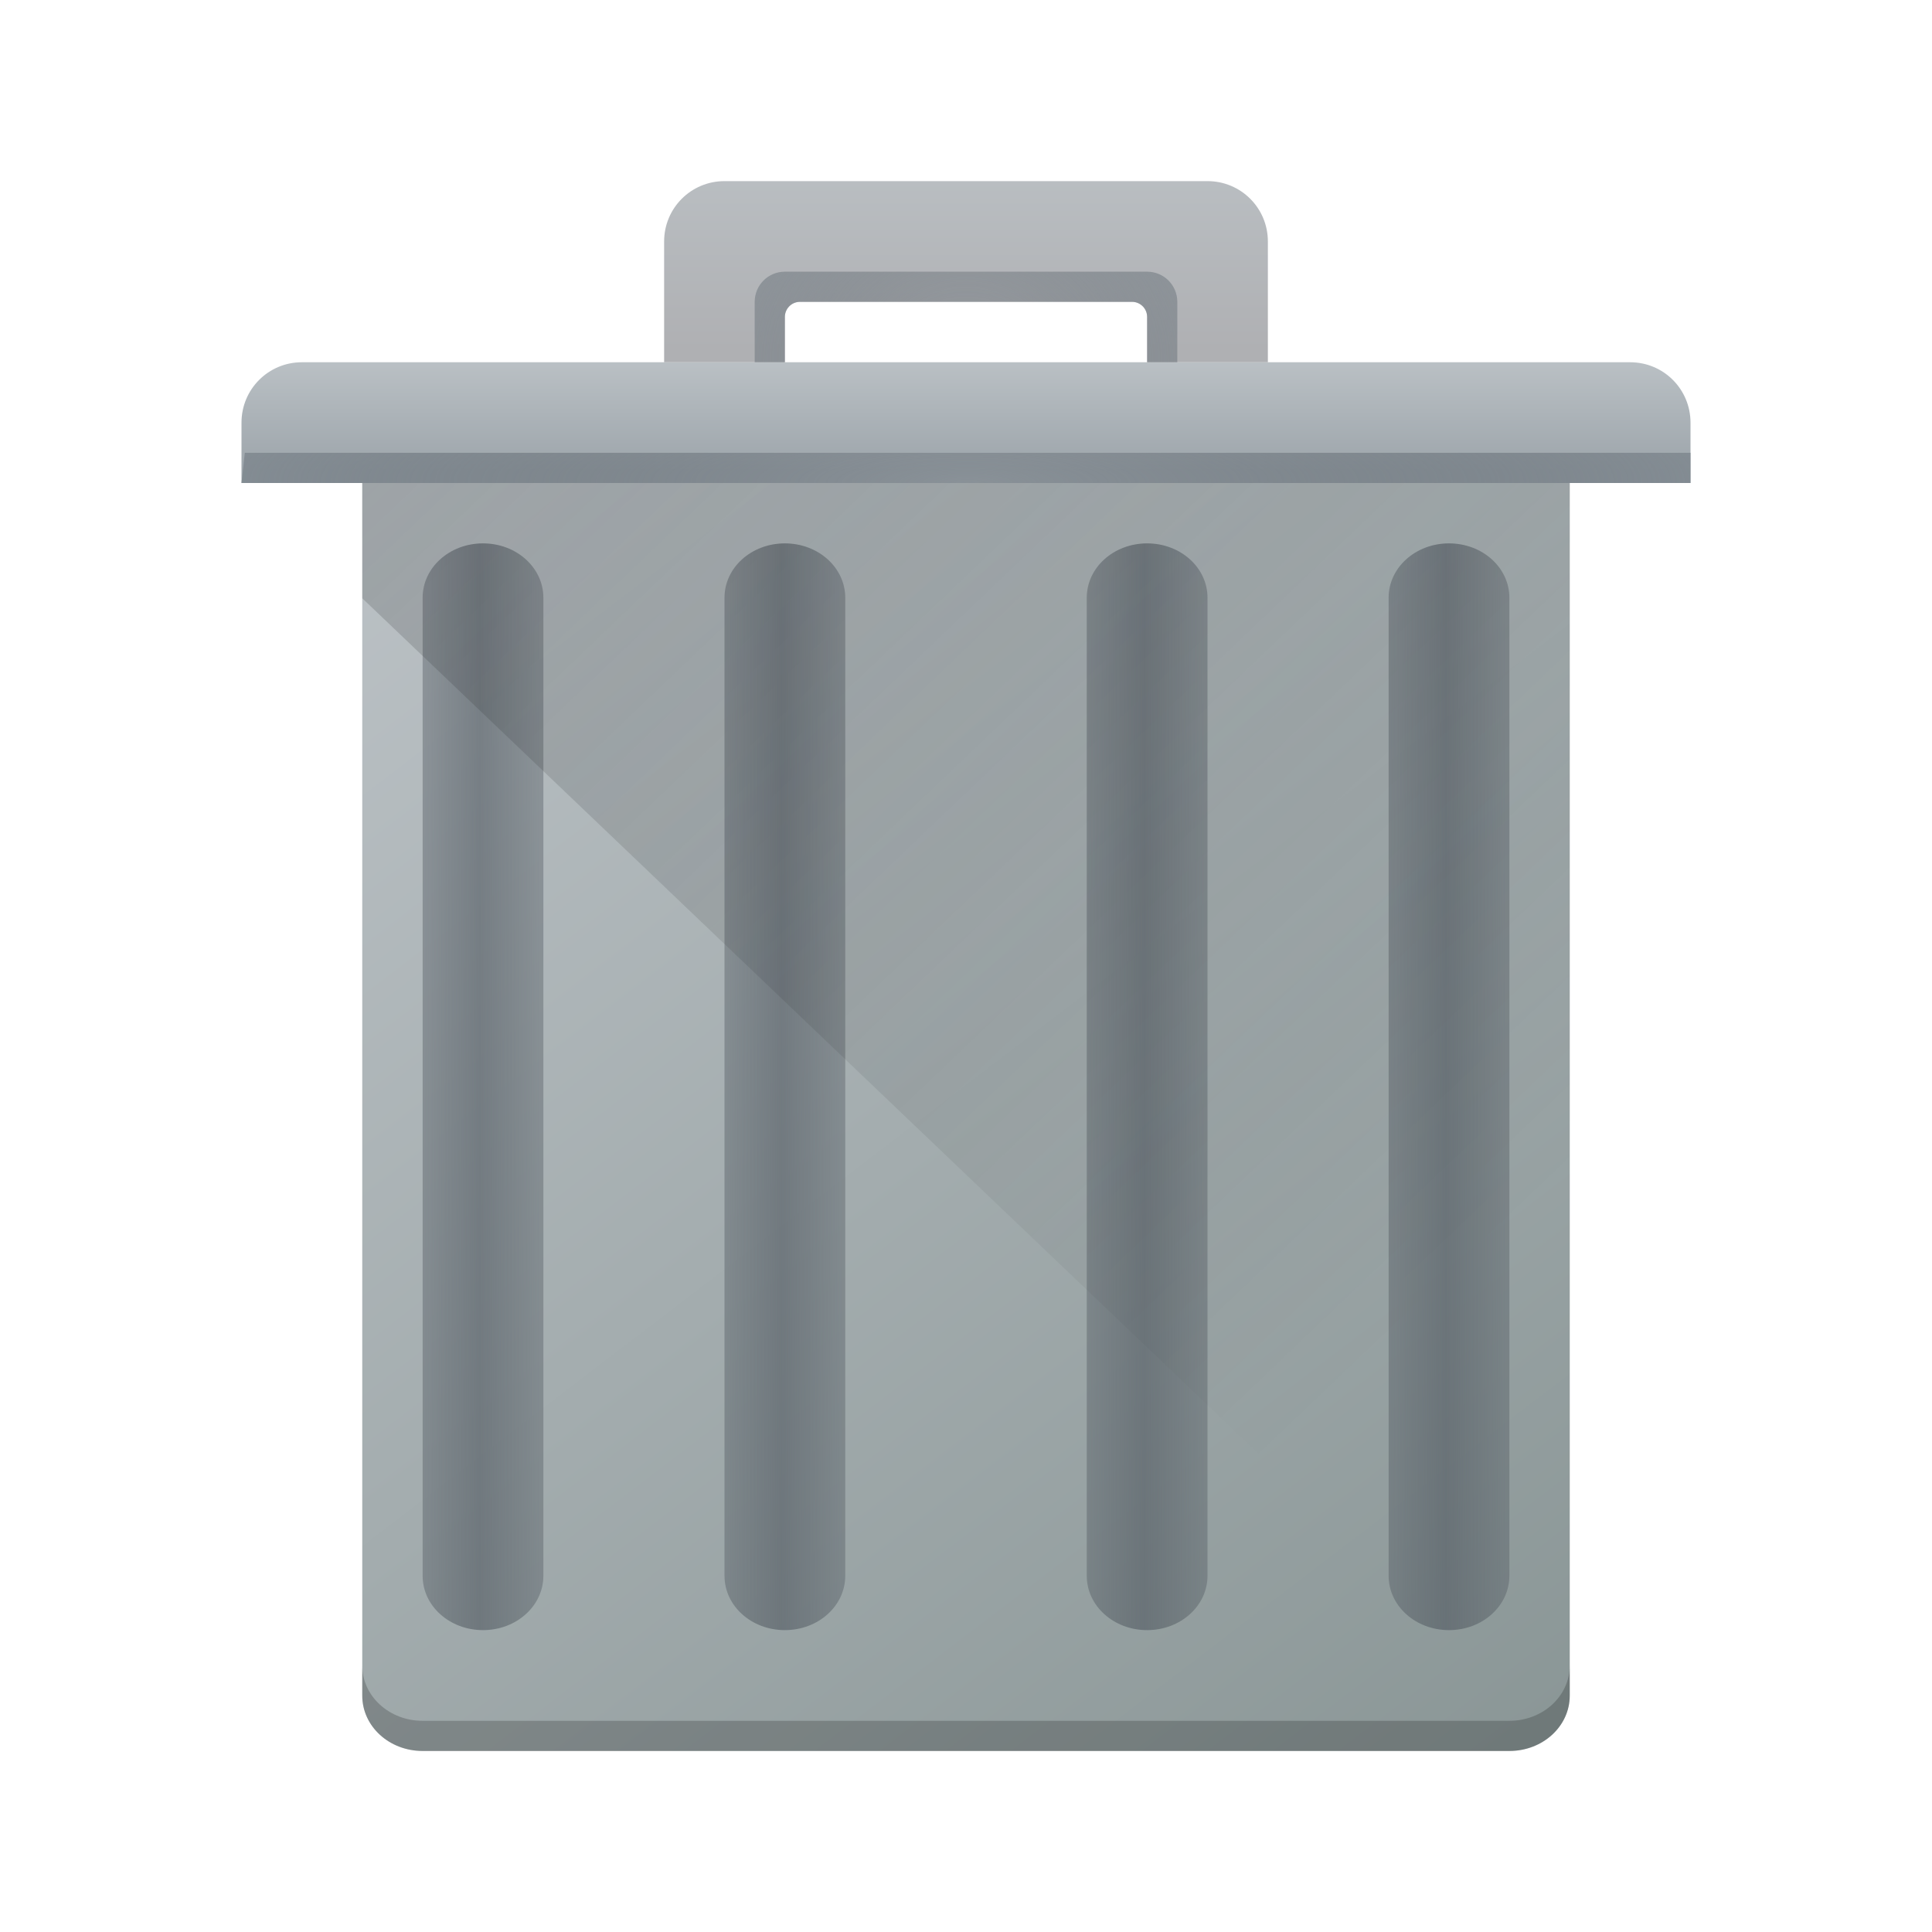<svg version="1.1" viewBox="0 0 64 64" xmlns="http://www.w3.org/2000/svg" xmlns:xlink="http://www.w3.org/1999/xlink">
 <defs>
  <radialGradient id="l" cx="20.57" cy="8.5" r="4" gradientTransform="matrix(7.484 -6.815e-8 5.44e-8 1.5 -121.9 3.25)" gradientUnits="userSpaceOnUse">
   <stop stop-color="#4f575f" stop-opacity=".251" offset="0"/>
   <stop stop-color="#8a939a" offset="1"/>
  </radialGradient>
  <linearGradient id="k" x1="390.6" x2="410.6" y1="521.8" y2="545.8" gradientTransform="matrix(2 0 0 1.833 -769.1 -942.6)" gradientUnits="userSpaceOnUse">
   <stop stop-color="#bdc3c7" offset="0"/>
   <stop stop-color="#8a9696" offset="1"/>
  </linearGradient>
  <radialGradient id="b" cx="16" cy="8.5" r="4" gradientTransform="matrix(3.5,0,0,3,-24,-13.5)" gradientUnits="userSpaceOnUse">
   <stop stop-color="#4f575f" stop-opacity=".25" offset="0"/>
   <stop stop-color="#9da5ab" offset="1"/>
  </radialGradient>
  <linearGradient id="d" x1="395.6" x2="395.6" y1="520.8" y2="516.8" gradientTransform="matrix(2,0,0,2,-769.1,-1030)" gradientUnits="userSpaceOnUse">
   <stop stop-color="#afb0b3" offset="0"/>
   <stop stop-color="#bdc3c7" offset="1"/>
  </linearGradient>
 </defs>
 <linearGradient id="a">
  <stop stop-color="#4f575f" stop-opacity=".4" offset="0"/>
  <stop stop-color="#4f575f" stop-opacity=".6" offset=".5"/>
  <stop stop-color="#4f575f" stop-opacity=".4" offset="1"/>
 </linearGradient>
 <linearGradient id="c" x1="412.6" x2="412.6" y1="522.8" y2="520.8" gradientTransform="matrix(2,0,0,2,-769.1,-1030)" gradientUnits="userSpaceOnUse">
  <stop stop-color="#9da5ab" offset="0"/>
  <stop stop-color="#bdc3c7" offset="1"/>
 </linearGradient>
 <linearGradient id="f" x1="390.6" x2="406.6" y1="521.8" y2="537.8" gradientTransform="matrix(2 0 0 1.909 -769.1 -980.2)" gradientUnits="userSpaceOnUse">
  <stop stop-color="#292c2f" offset="0"/>
  <stop stop-opacity="0" offset="1"/>
 </linearGradient>
 <linearGradient id="g" x1="391.6" x2="394.6" y1="534.8" y2="534.8" gradientTransform="matrix(1.333,0,0,1.8,-498.1,-926.6)" gradientUnits="userSpaceOnUse" xlink:href="#a"/>
 <linearGradient id="h" x1="391.6" x2="394.6" y1="534.8" y2="534.8" gradientTransform="matrix(1.333,0,0,1.8,-508.1,-926.6)" gradientUnits="userSpaceOnUse" xlink:href="#a"/>
 <linearGradient id="i" x1="391.6" x2="394.6" y1="534.8" y2="534.8" gradientTransform="matrix(1.333,0,0,1.8,-486.1,-926.6)" gradientUnits="userSpaceOnUse" xlink:href="#a"/>
 <linearGradient id="j" x1="391.6" x2="394.6" y1="534.8" y2="534.8" gradientTransform="matrix(1.333,0,0,1.8,-476.1,-926.6)" gradientUnits="userSpaceOnUse" xlink:href="#a"/>
 <path d="m12 14v42.17c0 1.016 0.892 1.833 2 1.833h36c1.108 0 2-0.818 2-1.833v-42.17h-40" fill="url(#k)"/>
 <g>
  <path d="m10 12c-1.108 0-2 0.892-2 2v2h48v-2c0-1.108-0.892-2-2-2h-44" fill="url(#c)"/>
  <path d="m24 6c-1.108 0-2 0.892-2 2v4h4v-1.5c-6.1e-4 -0.263 0.203-0.482 0.466-0.5h11.07c0.262 0.019 0.465 0.237 0.464 0.5v1.5h4v-4c0-1.108-0.892-2-2-2h-16" fill="url(#d)"/>
  <path d="m26 9c-0.554 0-1 0.446-1 1v2h1v-1.5c-6.1e-4 -0.263 0.203-0.482 0.466-0.5h11.07c0.262 0.019 0.465 0.237 0.464 0.5v1.5h1v-2c0-0.554-0.446-1-1-1h-12" fill="url(#b)"/>
 </g>
 <g>
  <path d="m26 18c1.108 0 2 0.803 2 1.8v32.4c0 0.997-0.892 1.8-2 1.8s-2-0.803-2-1.8v-32.4c0-0.997 0.892-1.8 2-1.8" fill="url(#g)"/>
  <path d="m16 18c1.108 0 2 0.803 2 1.8v32.4c0 0.997-0.892 1.8-2 1.8s-2-0.803-2-1.8v-32.4c0-0.997 0.892-1.8 2-1.8" fill="url(#h)"/>
  <path d="m38 18c1.108 0 2 0.803 2 1.8v32.4c0 0.997-0.892 1.8-2 1.8s-2-0.803-2-1.8v-32.4c0-0.997 0.892-1.8 2-1.8" fill="url(#i)"/>
  <path d="m48 18c1.108 0 2 0.803 2 1.8v32.4c0 0.997-0.892 1.8-2 1.8s-2-0.803-2-1.8v-32.4c0-0.997 0.892-1.8 2-1.8" fill="url(#j)"/>
 </g>
 <path d="m12 16v3.818l40 38.18v-42l-40 2e-3" fill="url(#f)" opacity=".2"/>
 <path d="m8 16h48v-1h-47.89l-0.11 1" fill="url(#l)"/>
 <path d="m12 55.17v1c0 1.016 0.892 1.834 2 1.834h36c1.108 0 2-0.818 2-1.834v-1c0 1.016-0.892 1.834-2 1.834h-36c-1.108 0-2-0.818-2-1.834" opacity=".2"/>
</svg>
